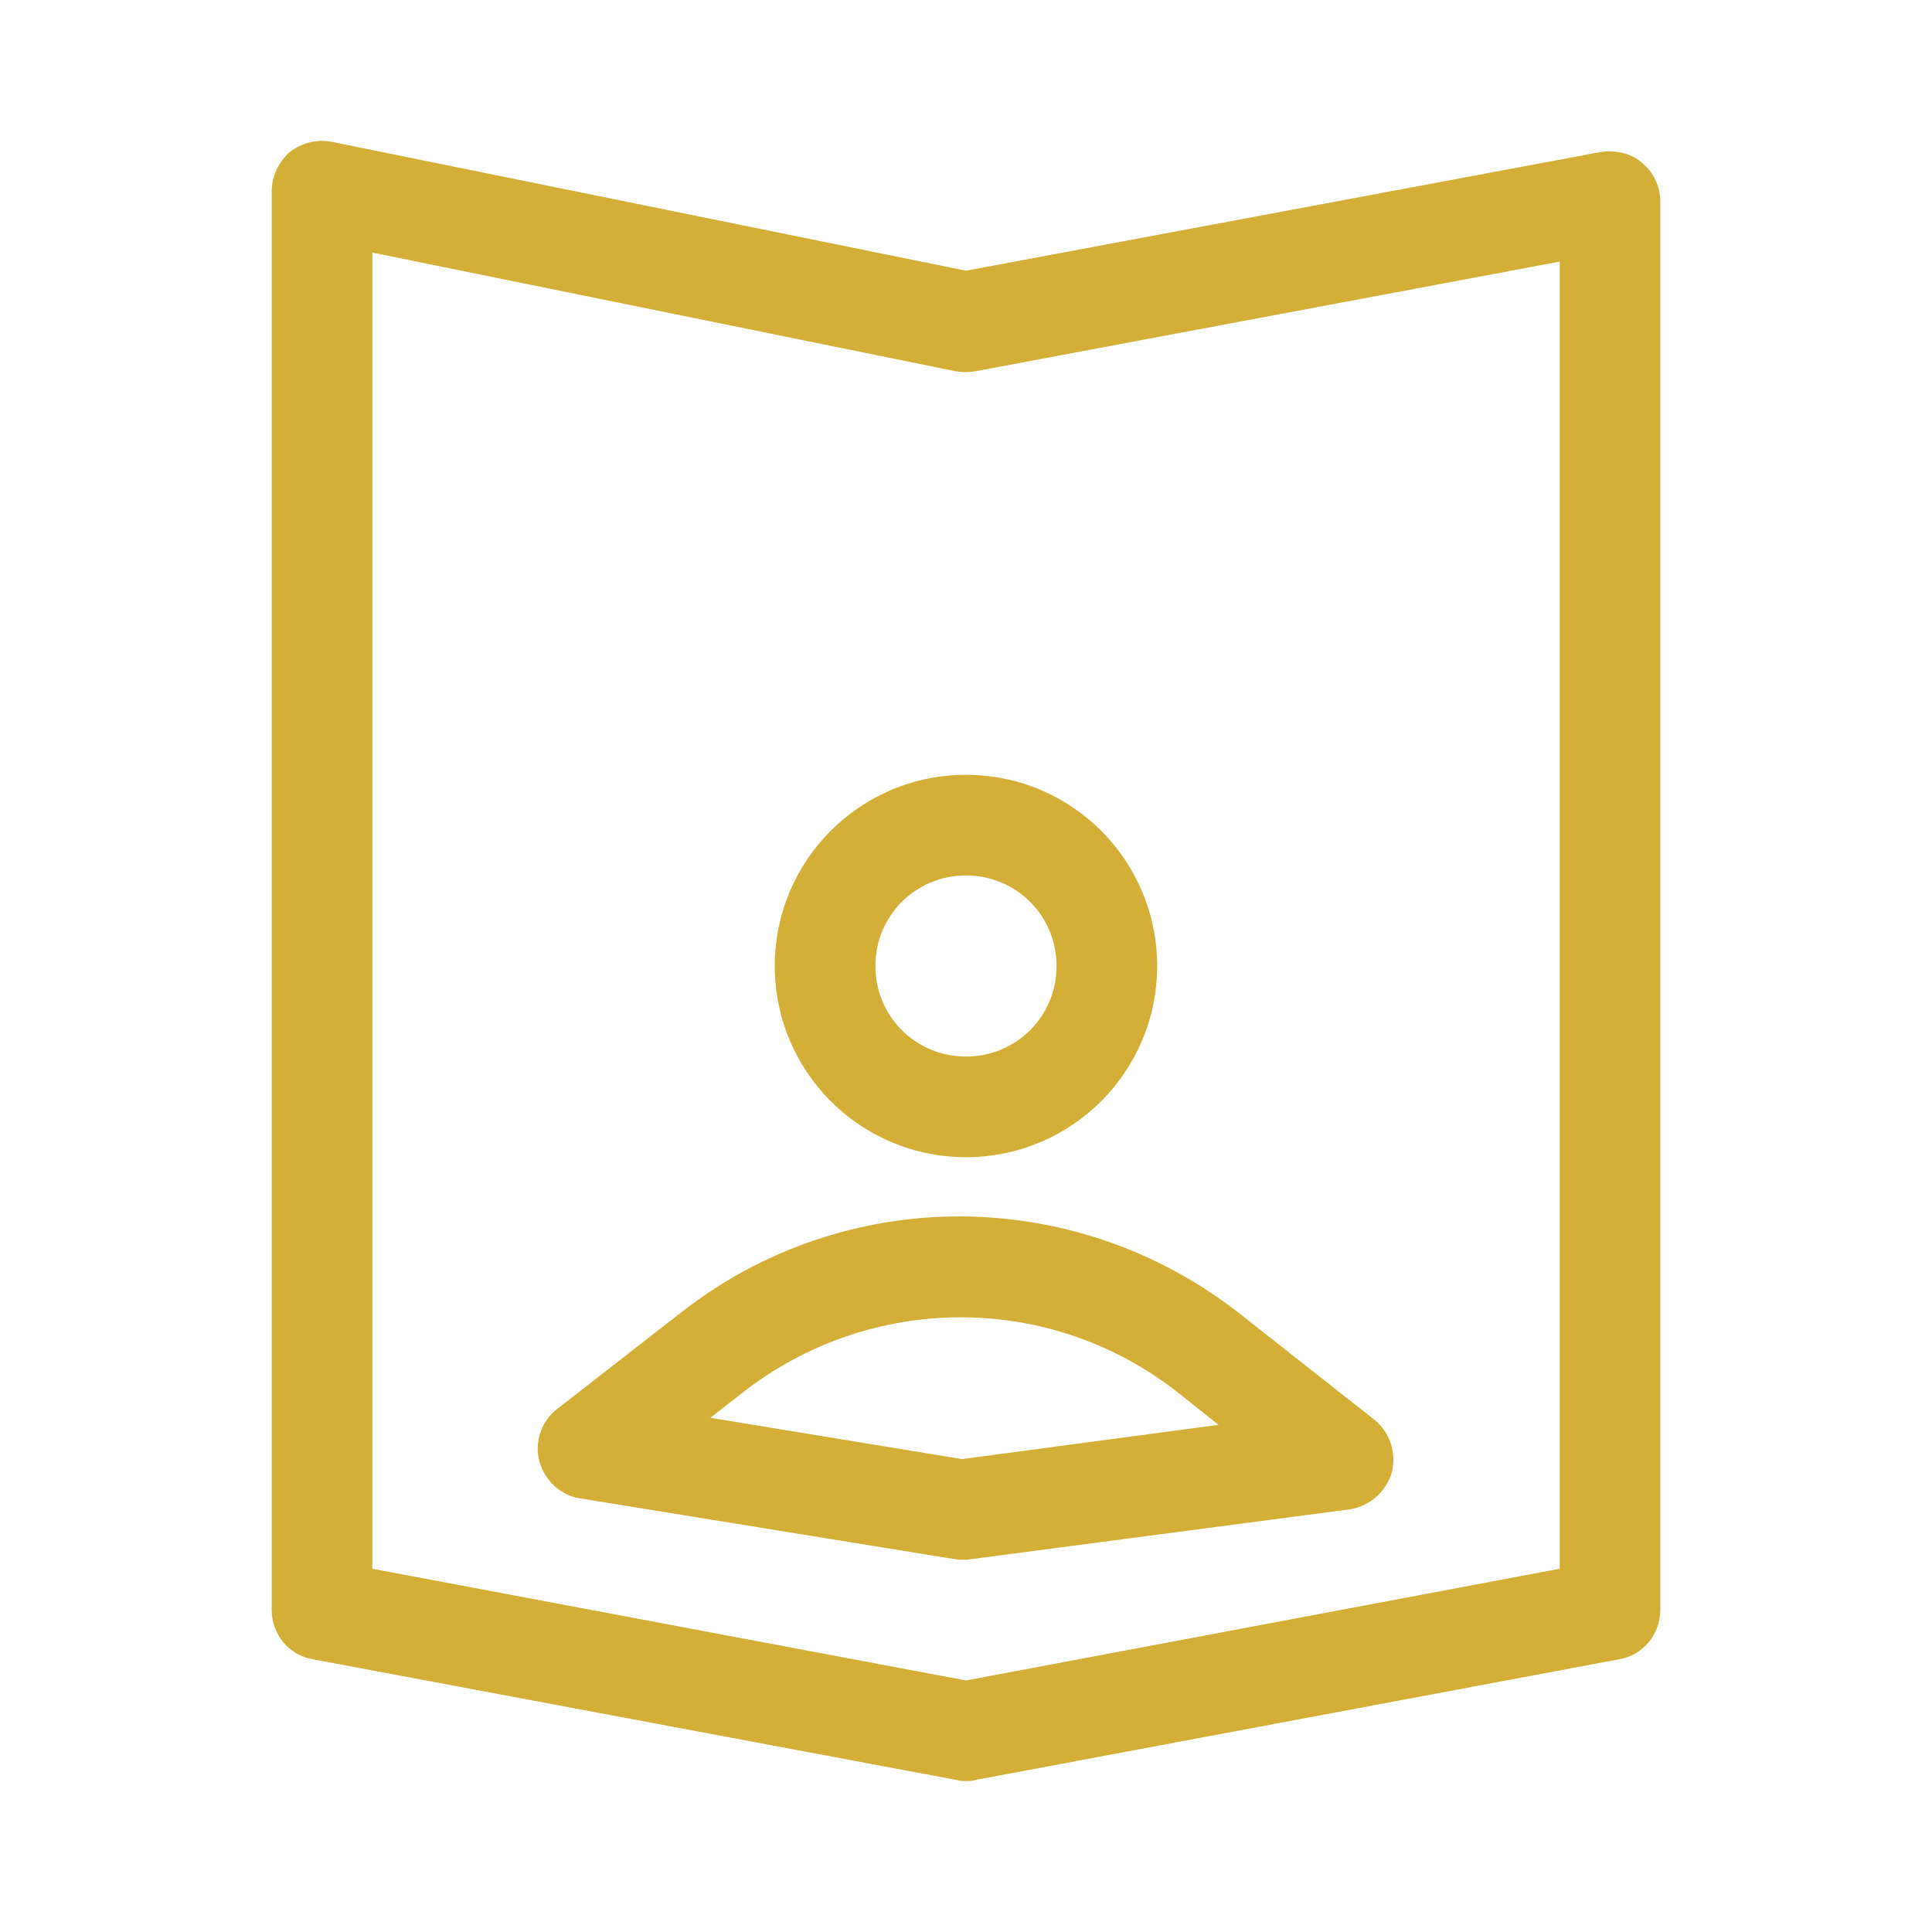 <svg width="46" height="46" viewBox="0 0 46 46" fill="none" xmlns="http://www.w3.org/2000/svg">
<path d="M39.1 3.881C38.837 3.642 38.453 3.57 38.118 3.618L23 6.445L7.906 3.378C7.547 3.306 7.188 3.402 6.9 3.618C6.636 3.857 6.469 4.193 6.469 4.552V38.333C6.469 38.908 6.876 39.411 7.451 39.507L22.784 42.382C22.856 42.406 22.928 42.406 23 42.406C23.072 42.406 23.144 42.406 23.216 42.382L38.549 39.507C39.124 39.411 39.531 38.908 39.531 38.333V4.792C39.531 4.432 39.364 4.097 39.1 3.881ZM37.135 37.351L23 40.011L8.865 37.351V6.014L22.76 8.841C22.904 8.865 23.072 8.865 23.216 8.841L37.135 6.229V37.351Z" fill="#D4AF37"/>
<path d="M18.447 23C18.447 25.516 20.484 27.552 22.999 27.552C25.515 27.552 27.551 25.516 27.551 23C27.551 20.484 25.515 18.448 22.999 18.448C20.484 18.448 18.447 20.484 18.447 23ZM25.156 23C25.156 24.198 24.197 25.156 22.999 25.156C21.801 25.156 20.843 24.198 20.843 23C20.843 21.802 21.801 20.844 22.999 20.844C24.197 20.844 25.156 21.802 25.156 23Z" fill="#D4AF37"/>
<path d="M16.195 31.266L13.272 33.542C12.889 33.829 12.721 34.332 12.841 34.788C12.961 35.243 13.344 35.602 13.799 35.674L22.664 37.112C22.736 37.112 22.784 37.136 22.855 37.136C22.903 37.136 22.951 37.136 23.023 37.136L32.127 35.938C32.606 35.866 32.99 35.53 33.134 35.075C33.253 34.62 33.11 34.117 32.726 33.805L29.564 31.314C25.635 28.199 20.124 28.175 16.195 31.266ZM29.013 33.925L22.903 34.74L16.914 33.757L17.68 33.158C20.747 30.763 25.036 30.763 28.078 33.182L29.013 33.925Z" fill="#D4AF37"/>
</svg>
